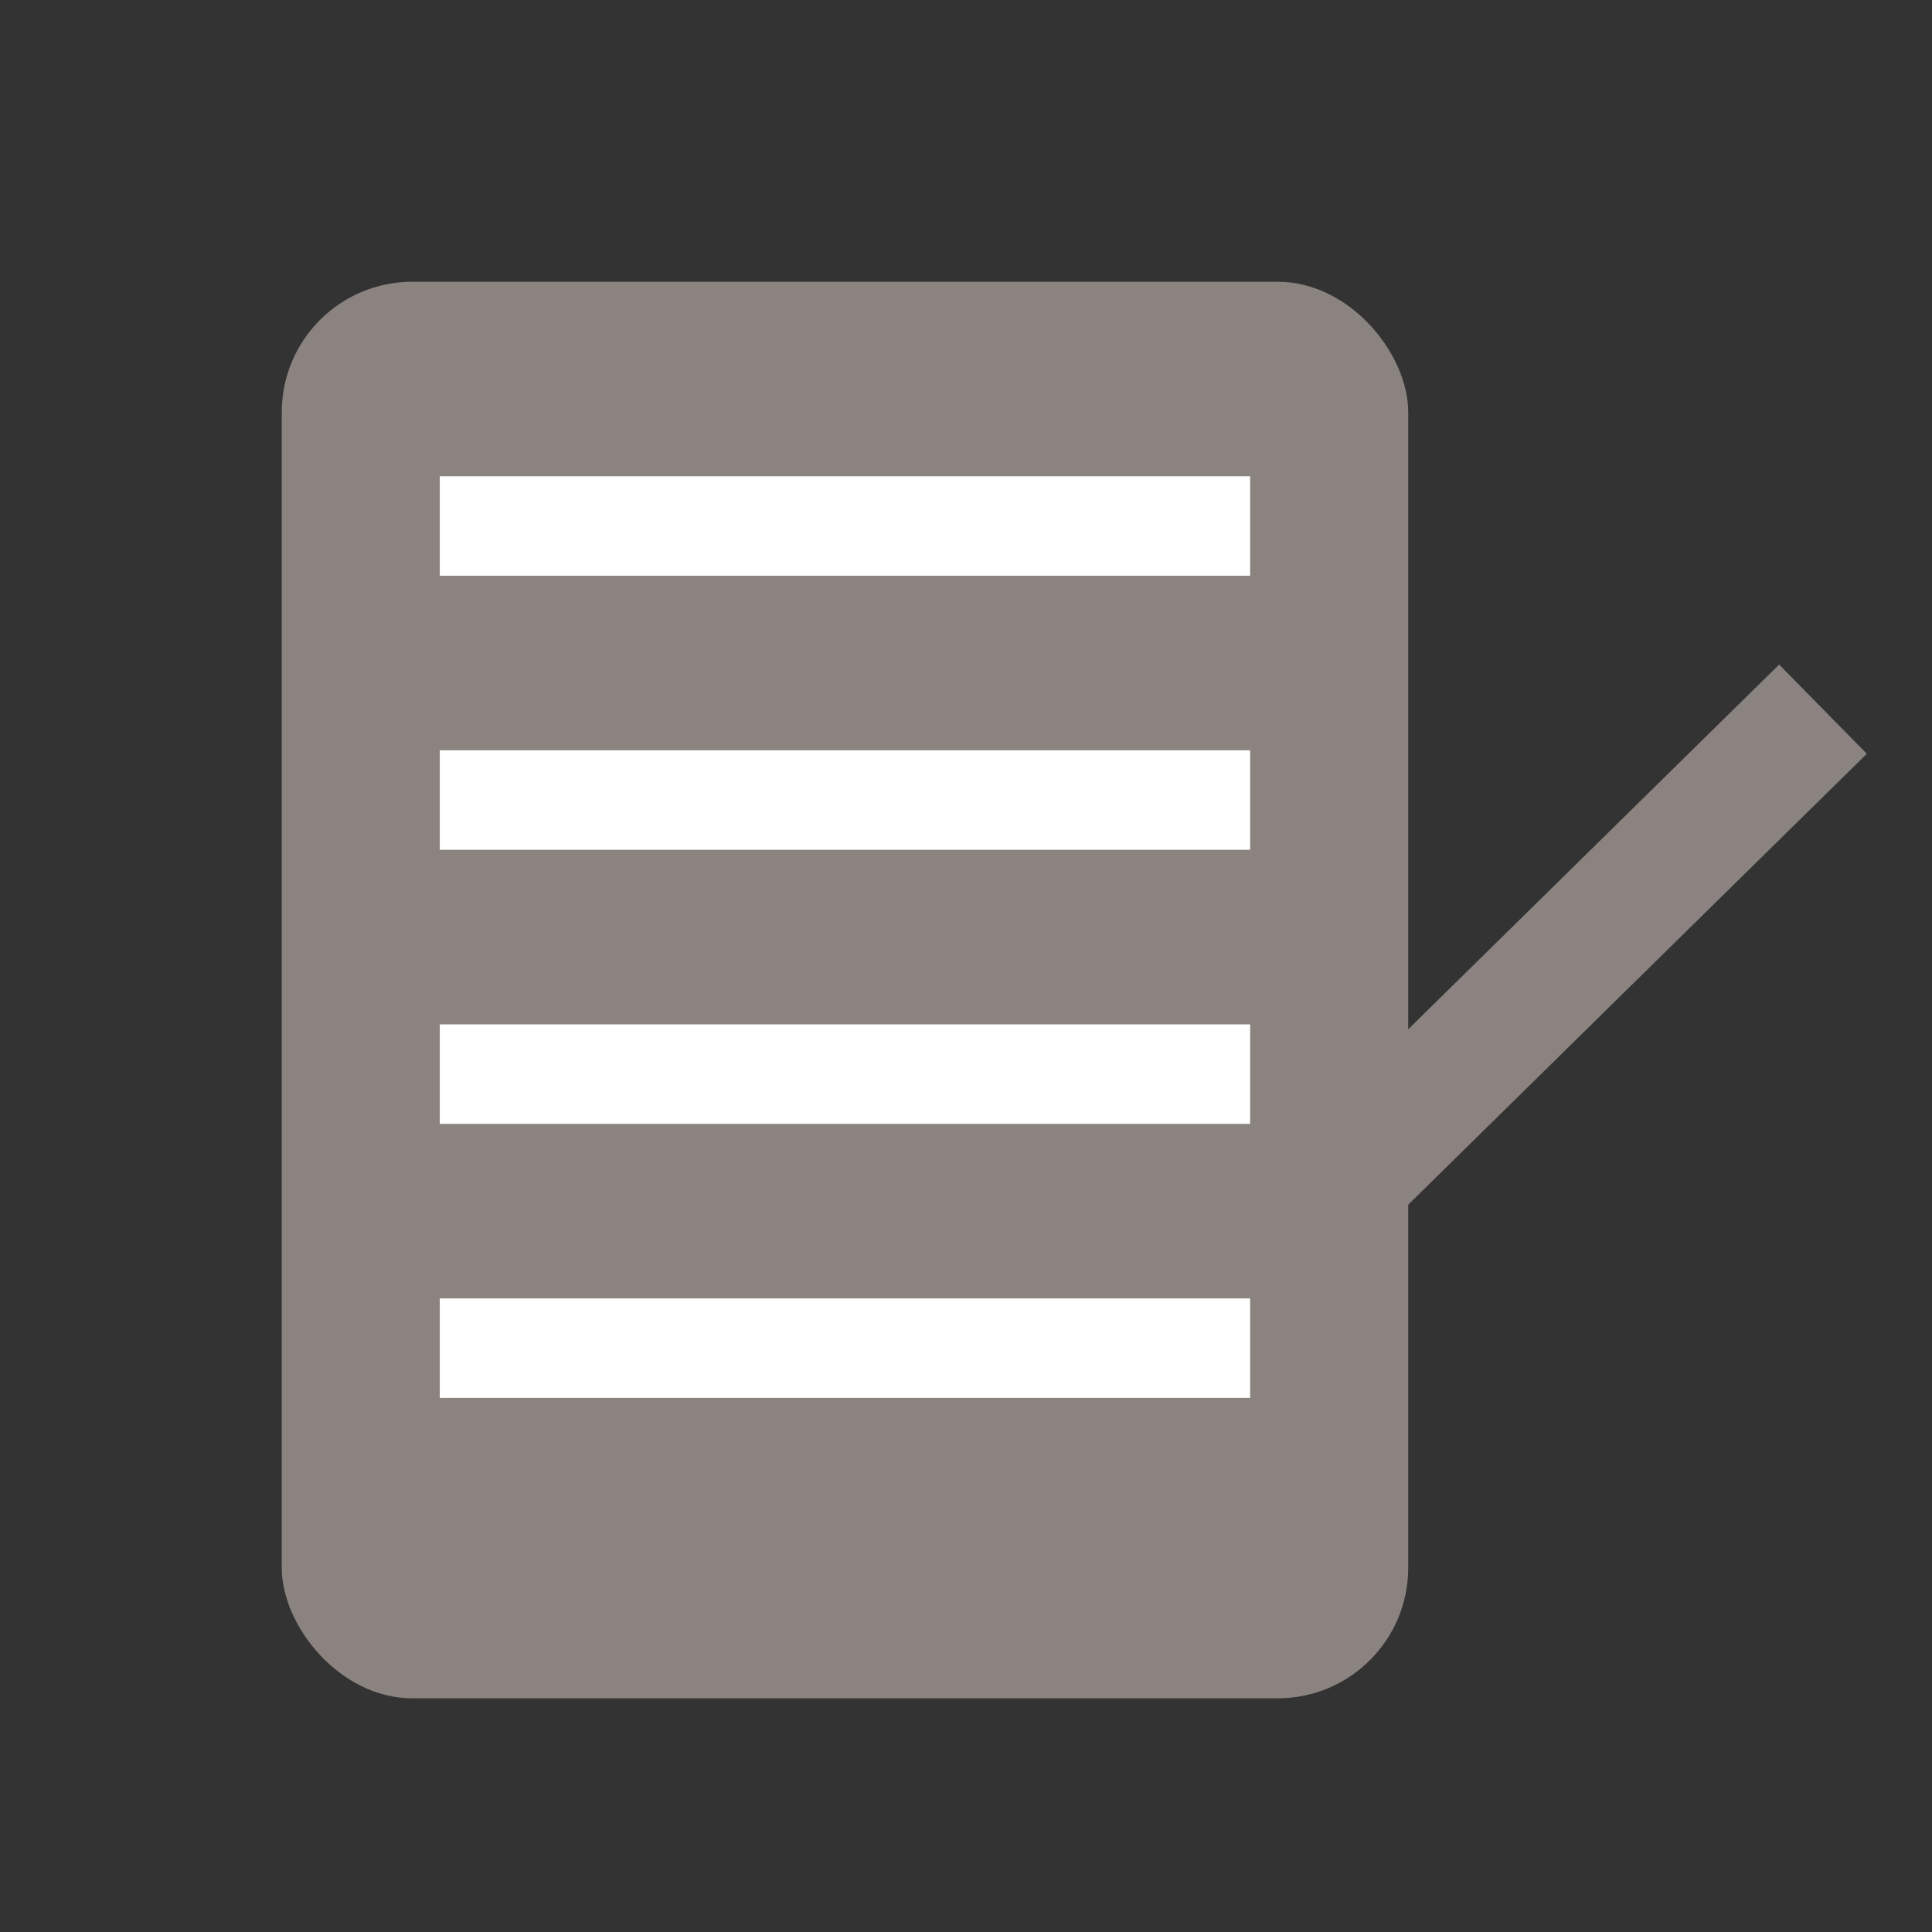 <svg xmlns="http://www.w3.org/2000/svg" width="48" height="48" viewBox="0 0 48 48">
  <rect x="0" y="0" width="48" height="48" fill="#333333" stroke="none"/>
  <g id="ic-memberInfo_submenu" transform="translate(26 -23)">
    <rect id="Rectangle_30" data-name="Rectangle 30" width="48" height="48" transform="translate(-26 23)" fill="rgba(160,160,160,0)"/>
    <g id="Group_25" data-name="Group 25" transform="translate(-1202.605 -263.169)">
      <g id="Group_24" data-name="Group 24">
        <rect id="Rectangle_20" data-name="Rectangle 20" width="27.987" height="35.194" rx="3.242" transform="translate(1183.605 293.169)" fill="#8a837f"/>
        <rect id="Rectangle_21" data-name="Rectangle 21" width="20.133" height="2.472" transform="translate(1187.531 298.001)" fill="#fff"/>
        <rect id="Rectangle_22" data-name="Rectangle 22" width="20.133" height="2.472" transform="translate(1187.531 304.81)" fill="#fff"/>
        <rect id="Rectangle_23" data-name="Rectangle 23" width="20.133" height="2.472" transform="translate(1187.531 311.619)" fill="#fff"/>
        <rect id="Rectangle_24" data-name="Rectangle 24" width="20.133" height="2.472" transform="translate(1187.531 318.427)" fill="#fff"/>
      </g>
      <rect id="Rectangle_25" data-name="Rectangle 25" width="3.108" height="18.432" transform="translate(1220.807 302.68) rotate(45.484)" fill="#8a837f"/>
    </g>
  </g>
</svg>
